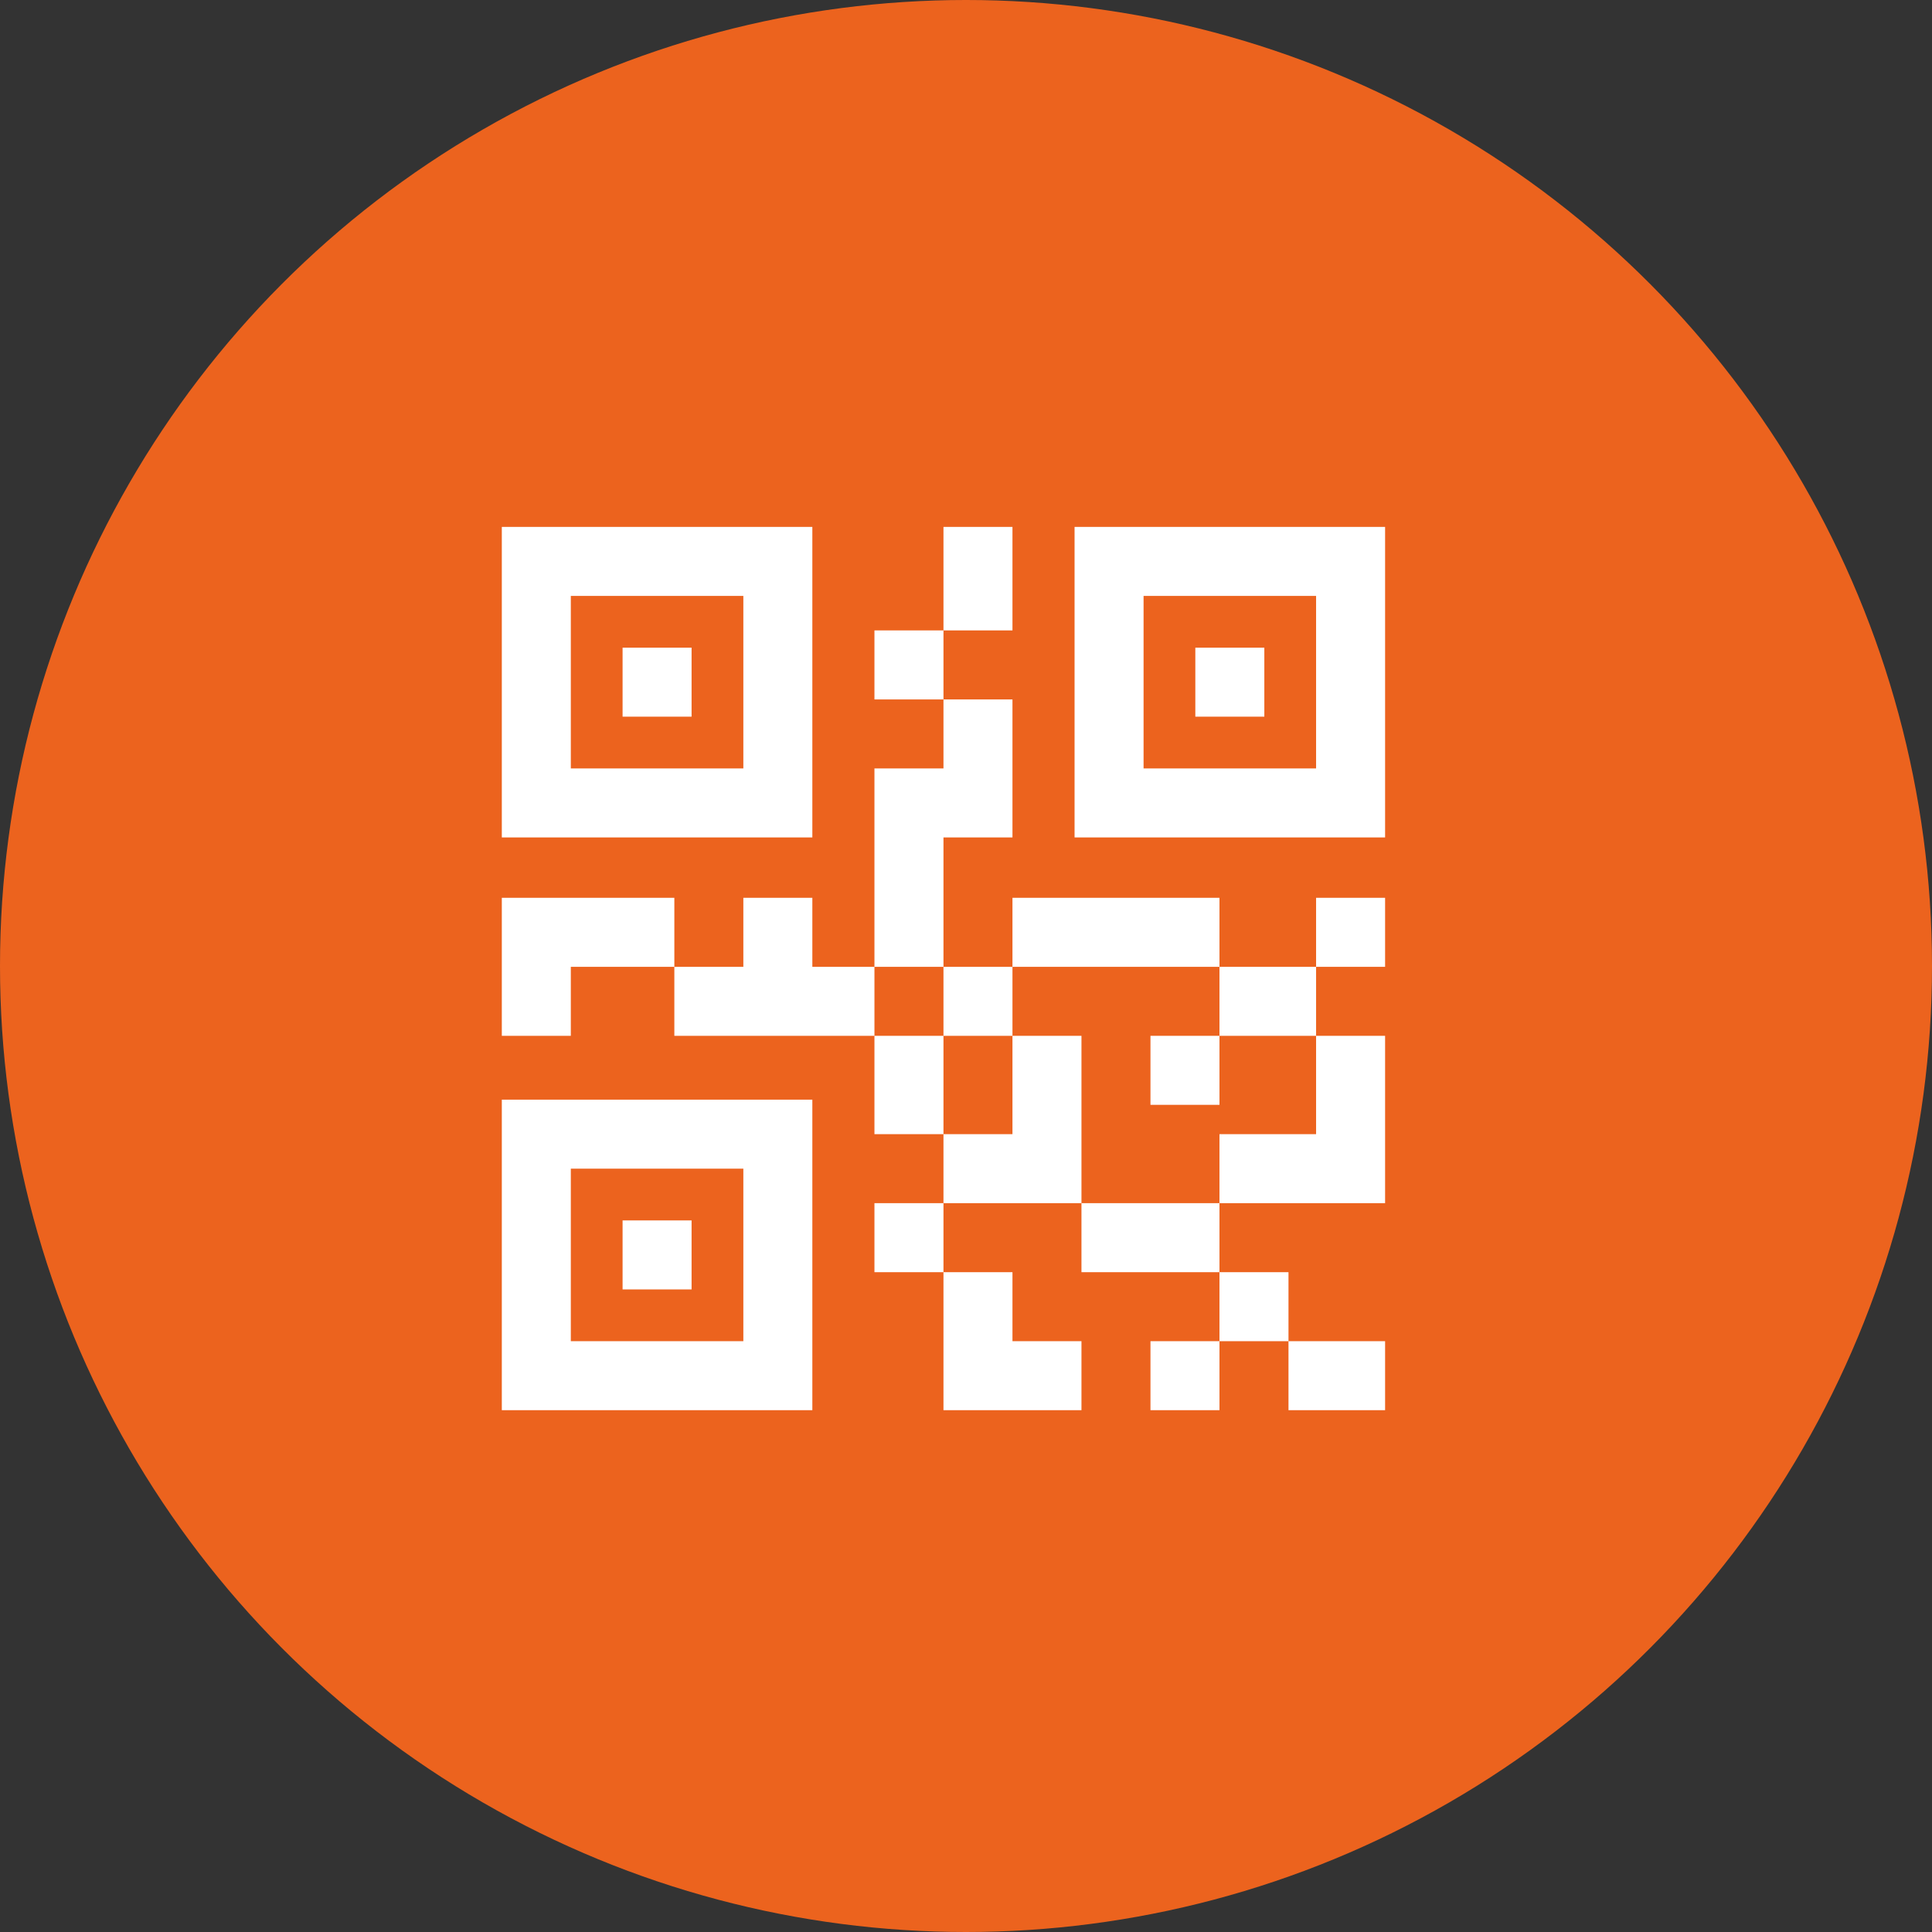 <svg width="77" height="77" viewBox="0 0 77 77" fill="none" xmlns="http://www.w3.org/2000/svg">
<rect x="0" y="0" width="77" height="77" fill="#333333" stroke="none"/>
<circle cx="38.5" cy="38.5" r="38.5" fill="#EC631E"/>
<path fill-rule="evenodd" clip-rule="evenodd" d="M37.602 25.125V27.876H34.851V25.125H37.602ZM34.851 41.283V45.202H37.602V41.283H34.851ZM43.102 56.203V53.453H40.352V50.703H37.602V56.203L43.102 56.203ZM48.602 35.782H40.352V38.533H48.602V35.782ZM48.602 41.283H52.453V38.533H48.602V41.283ZM48.602 45.202V47.952H55.203V41.283H52.453V45.202H48.602ZM40.352 21H37.602V25.125H40.352V21ZM37.602 33.376H40.352V27.876H37.602V30.626H34.851V38.533H37.602V33.376ZM20 35.782V41.283H22.75V38.533H26.876V35.782H20ZM40.352 41.283V38.533H37.602V41.283H40.352ZM45.852 44.033H48.602V41.283H45.852V44.033ZM52.453 38.533H55.203V35.782H52.453V38.533ZM43.102 41.283H40.352V45.202H37.602V47.952H43.102V41.283ZM34.851 50.703H37.602V47.952H34.851V50.703ZM43.102 47.952V50.703H48.602V47.952H43.102ZM51.353 53.453V50.703H48.602V53.453H51.353ZM55.203 56.203V53.453H51.353V56.203H55.203ZM45.852 56.203H48.602V53.453H45.852V56.203ZM32.376 38.533V35.782H29.626V38.533H26.876V41.283H34.851V38.533H32.376ZM32.376 33.376H20V21H32.376V33.376ZM29.626 23.75H22.75V30.626H29.626V23.75ZM27.563 25.813H24.813V28.563H27.563V25.813ZM55.203 21V33.376H42.827V21H55.203ZM52.453 23.75H45.577V30.626H52.453V23.75ZM50.39 25.813H47.64V28.563H50.39V25.813ZM20 43.827H32.376V56.203H20V43.827ZM22.75 53.453H29.626V46.577H22.75V53.453ZM24.813 51.39H27.563V48.64H24.813V51.39Z" fill="white"/>
</svg>
